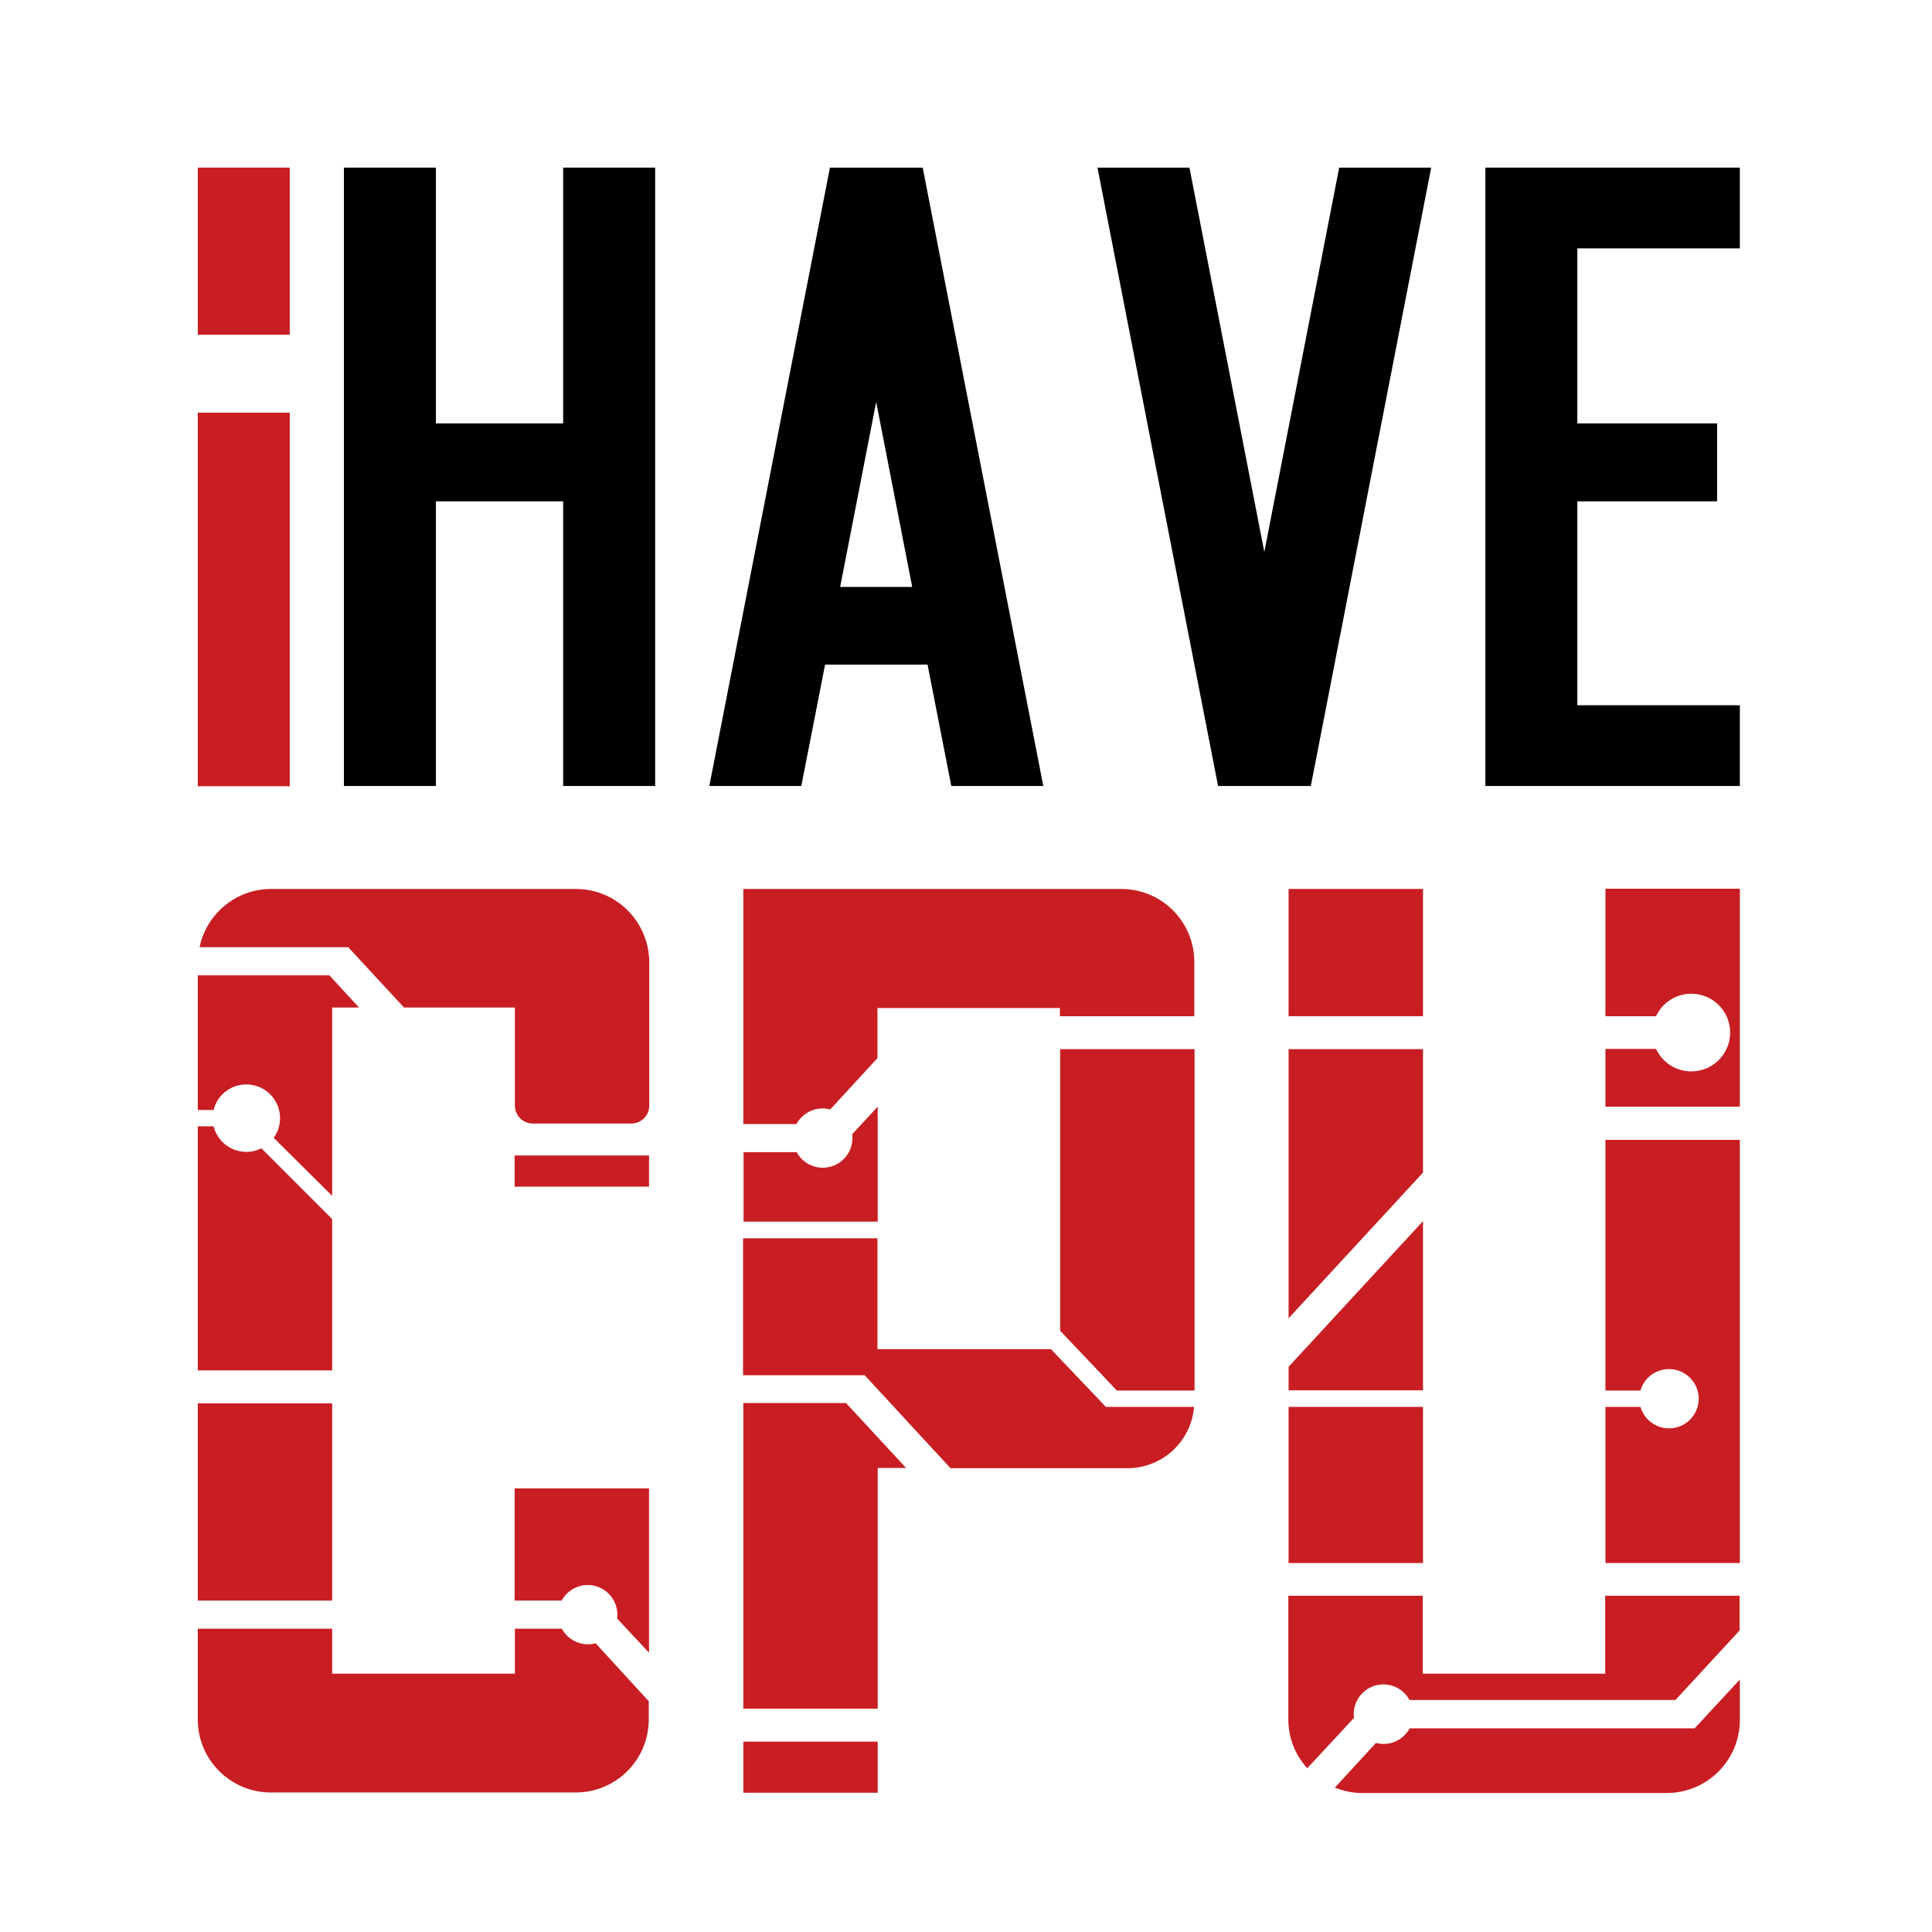 <?xml version="1.0" encoding="utf-8"?>
<!-- Generator: Adobe Illustrator 27.0.0, SVG Export Plug-In . SVG Version: 6.00 Build 0)  -->
<svg version="1.1" id="Layer_1" xmlns="http://www.w3.org/2000/svg" xmlns:xlink="http://www.w3.org/1999/xlink" x="0px" y="0px"
	 viewBox="0 0 75.61 75.61" style="enable-background:new 0 0 75.61 75.61;" xml:space="preserve">
<style type="text/css">
	.st0{fill:#C81E23;}
</style>
<g>
	<g>
		<g>
			<polygon points="52.41,6.56 49.48,21.6 46.55,6.56 42.95,6.56 47.67,30.76 47.69,30.76 51.27,30.76 51.3,30.76 56.01,6.56 			"/>
			<polygon points="68.09,9.72 68.09,6.56 61.73,6.56 58.13,6.56 58.13,9.72 58.13,16.57 58.13,19.62 58.13,27.6 58.13,30.76 
				61.73,30.76 68.09,30.76 68.09,27.6 61.73,27.6 61.73,19.62 67.2,19.62 67.2,16.57 61.73,16.57 61.73,9.72 			"/>
			<polygon points="22.04,6.56 22.04,16.57 17.06,16.57 17.06,6.56 13.46,6.56 13.46,30.76 17.06,30.76 17.06,19.62 22.04,19.62 
				22.04,30.76 25.64,30.76 25.64,6.56 			"/>
			<path d="M37.23,30.76h3.6l-4.72-24.2h-0.03h-3.57h-0.03l-4.72,24.2h3.6l0.93-4.75h4.01L37.23,30.76z M32.88,22.97l1.41-7.24
				l1.41,7.24H32.88z"/>
		</g>
		<g>
			<rect x="7.74" y="6.56" class="st0" width="3.6" height="6.54"/>
			<rect x="7.74" y="16.15" class="st0" width="3.6" height="14.62"/>
		</g>
	</g>
	<g>
		<g>
			<polygon class="st0" points="55.69,45.89 55.69,41.06 50.43,41.06 50.43,51.59 			"/>
			<polygon class="st0" points="55.69,54.41 55.69,47.79 50.43,53.49 50.43,54.41 			"/>
			<path class="st0" d="M62.83,34.79v4.98h1.98c0.24-0.52,0.77-0.88,1.38-0.88c0.84,0,1.52,0.68,1.52,1.52
				c0,0.84-0.68,1.52-1.52,1.52c-0.61,0-1.14-0.36-1.38-0.88h-1.98v2.26h5.26v-8.53H62.83z"/>
			<rect x="50.43" y="34.79" class="st0" width="5.26" height="4.98"/>
			<path class="st0" d="M65.32,55.9c-0.53,0-0.98-0.36-1.12-0.84h-1.37v6.11h5.26V44.61h-5.26v9.81h1.37
				c0.14-0.49,0.59-0.84,1.12-0.84c0.64,0,1.16,0.52,1.16,1.16S65.96,55.9,65.32,55.9z"/>
			<rect x="50.43" y="55.06" class="st0" width="5.26" height="6.11"/>
			<path class="st0" d="M66.32,67.64L66.32,67.64L66.32,67.64H55.17c-0.2,0.36-0.58,0.61-1.02,0.61c-0.1,0-0.2-0.01-0.3-0.04
				l-1.61,1.75c0.33,0.13,0.69,0.21,1.06,0.21h11.93c1.58,0,2.86-1.28,2.86-2.86v-1.58L66.32,67.64z"/>
			<path class="st0" d="M52.99,67.23c-0.01-0.05-0.01-0.1-0.01-0.15c0-0.64,0.52-1.16,1.16-1.16c0.44,0,0.83,0.25,1.02,0.61h10.41
				l2.51-2.72v-1.36h-5.26v3.05h-7.14v-3.05h-5.26v4.84c0,0.74,0.28,1.41,0.74,1.91L52.99,67.23z"/>
		</g>
		<g>
			<path class="st0" d="M43.88,34.79H29.09v9.2h2.08c0.2-0.36,0.58-0.61,1.02-0.61c0.1,0,0.2,0.01,0.3,0.04l1.85-2.01v-1.96h7.14
				v0.32h5.26v-2.11C46.75,36.07,45.46,34.79,43.88,34.79z"/>
			<path class="st0" d="M34.35,47.81v-4.5l-1,1.08c0.01,0.05,0.01,0.1,0.01,0.15c0,0.64-0.52,1.16-1.16,1.16
				c-0.44,0-0.83-0.25-1.02-0.61h-2.08v2.72H34.35z"/>
			<polygon class="st0" points="43.71,54.42 46.75,54.42 46.75,41.06 41.49,41.06 41.49,52.08 			"/>
			<path class="st0" d="M43.28,55.06L43.28,55.06L43.28,55.06l-2.15-2.26h-6.79v-4.34h-5.26v5.36h4.76v0l0,0l3.36,3.64h6.92
				c1.37,0,2.5-1.05,2.61-2.4H43.28z"/>
			<polygon class="st0" points="34.35,66.87 34.35,57.45 35.46,57.45 33.11,54.91 29.09,54.91 29.09,66.87 			"/>
			<rect x="29.09" y="68.16" class="st0" width="5.26" height="2"/>
		</g>
		<g>
			<rect x="20.14" y="45.22" class="st0" width="5.26" height="1.22"/>
			<path class="st0" d="M25.4,64.68v-6.43h-5.26v4.39h1.84c0.2-0.36,0.58-0.61,1.02-0.61c0.64,0,1.16,0.52,1.16,1.16
				c0,0.05,0,0.1-0.01,0.15L25.4,64.68z"/>
			<path class="st0" d="M23.31,64.31c-0.1,0.03-0.2,0.04-0.3,0.04c-0.44,0-0.83-0.25-1.02-0.61h-1.84v1.76H13v-1.76H7.74v3.55
				c0,1.58,1.28,2.86,2.86,2.86h11.93c1.58,0,2.86-1.28,2.86-2.86v-0.71L23.31,64.31z"/>
			<rect x="7.74" y="54.92" class="st0" width="5.26" height="7.72"/>
			<path class="st0" d="M10.23,44.94c-0.18,0.09-0.38,0.14-0.59,0.14c-0.62,0-1.14-0.43-1.28-1H7.74v9.55H13v-5.92L10.23,44.94z"/>
			<path class="st0" d="M12.89,38.17H7.74v5.27h0.62c0.14-0.58,0.66-1,1.28-1c0.73,0,1.32,0.59,1.32,1.32
				c0,0.29-0.09,0.55-0.25,0.77L13,46.8v-7.37h1.05L12.89,38.17z"/>
			<path class="st0" d="M22.54,34.79H10.61c-1.38,0-2.53,0.98-2.8,2.28h5.82v0l0,0l2.18,2.36h4.34v3.84c0,0.38,0.31,0.7,0.7,0.7
				h3.86c0.38,0,0.7-0.31,0.7-0.7v-5.61C25.4,36.07,24.12,34.79,22.54,34.79z"/>
		</g>
	</g>
</g>
</svg>
